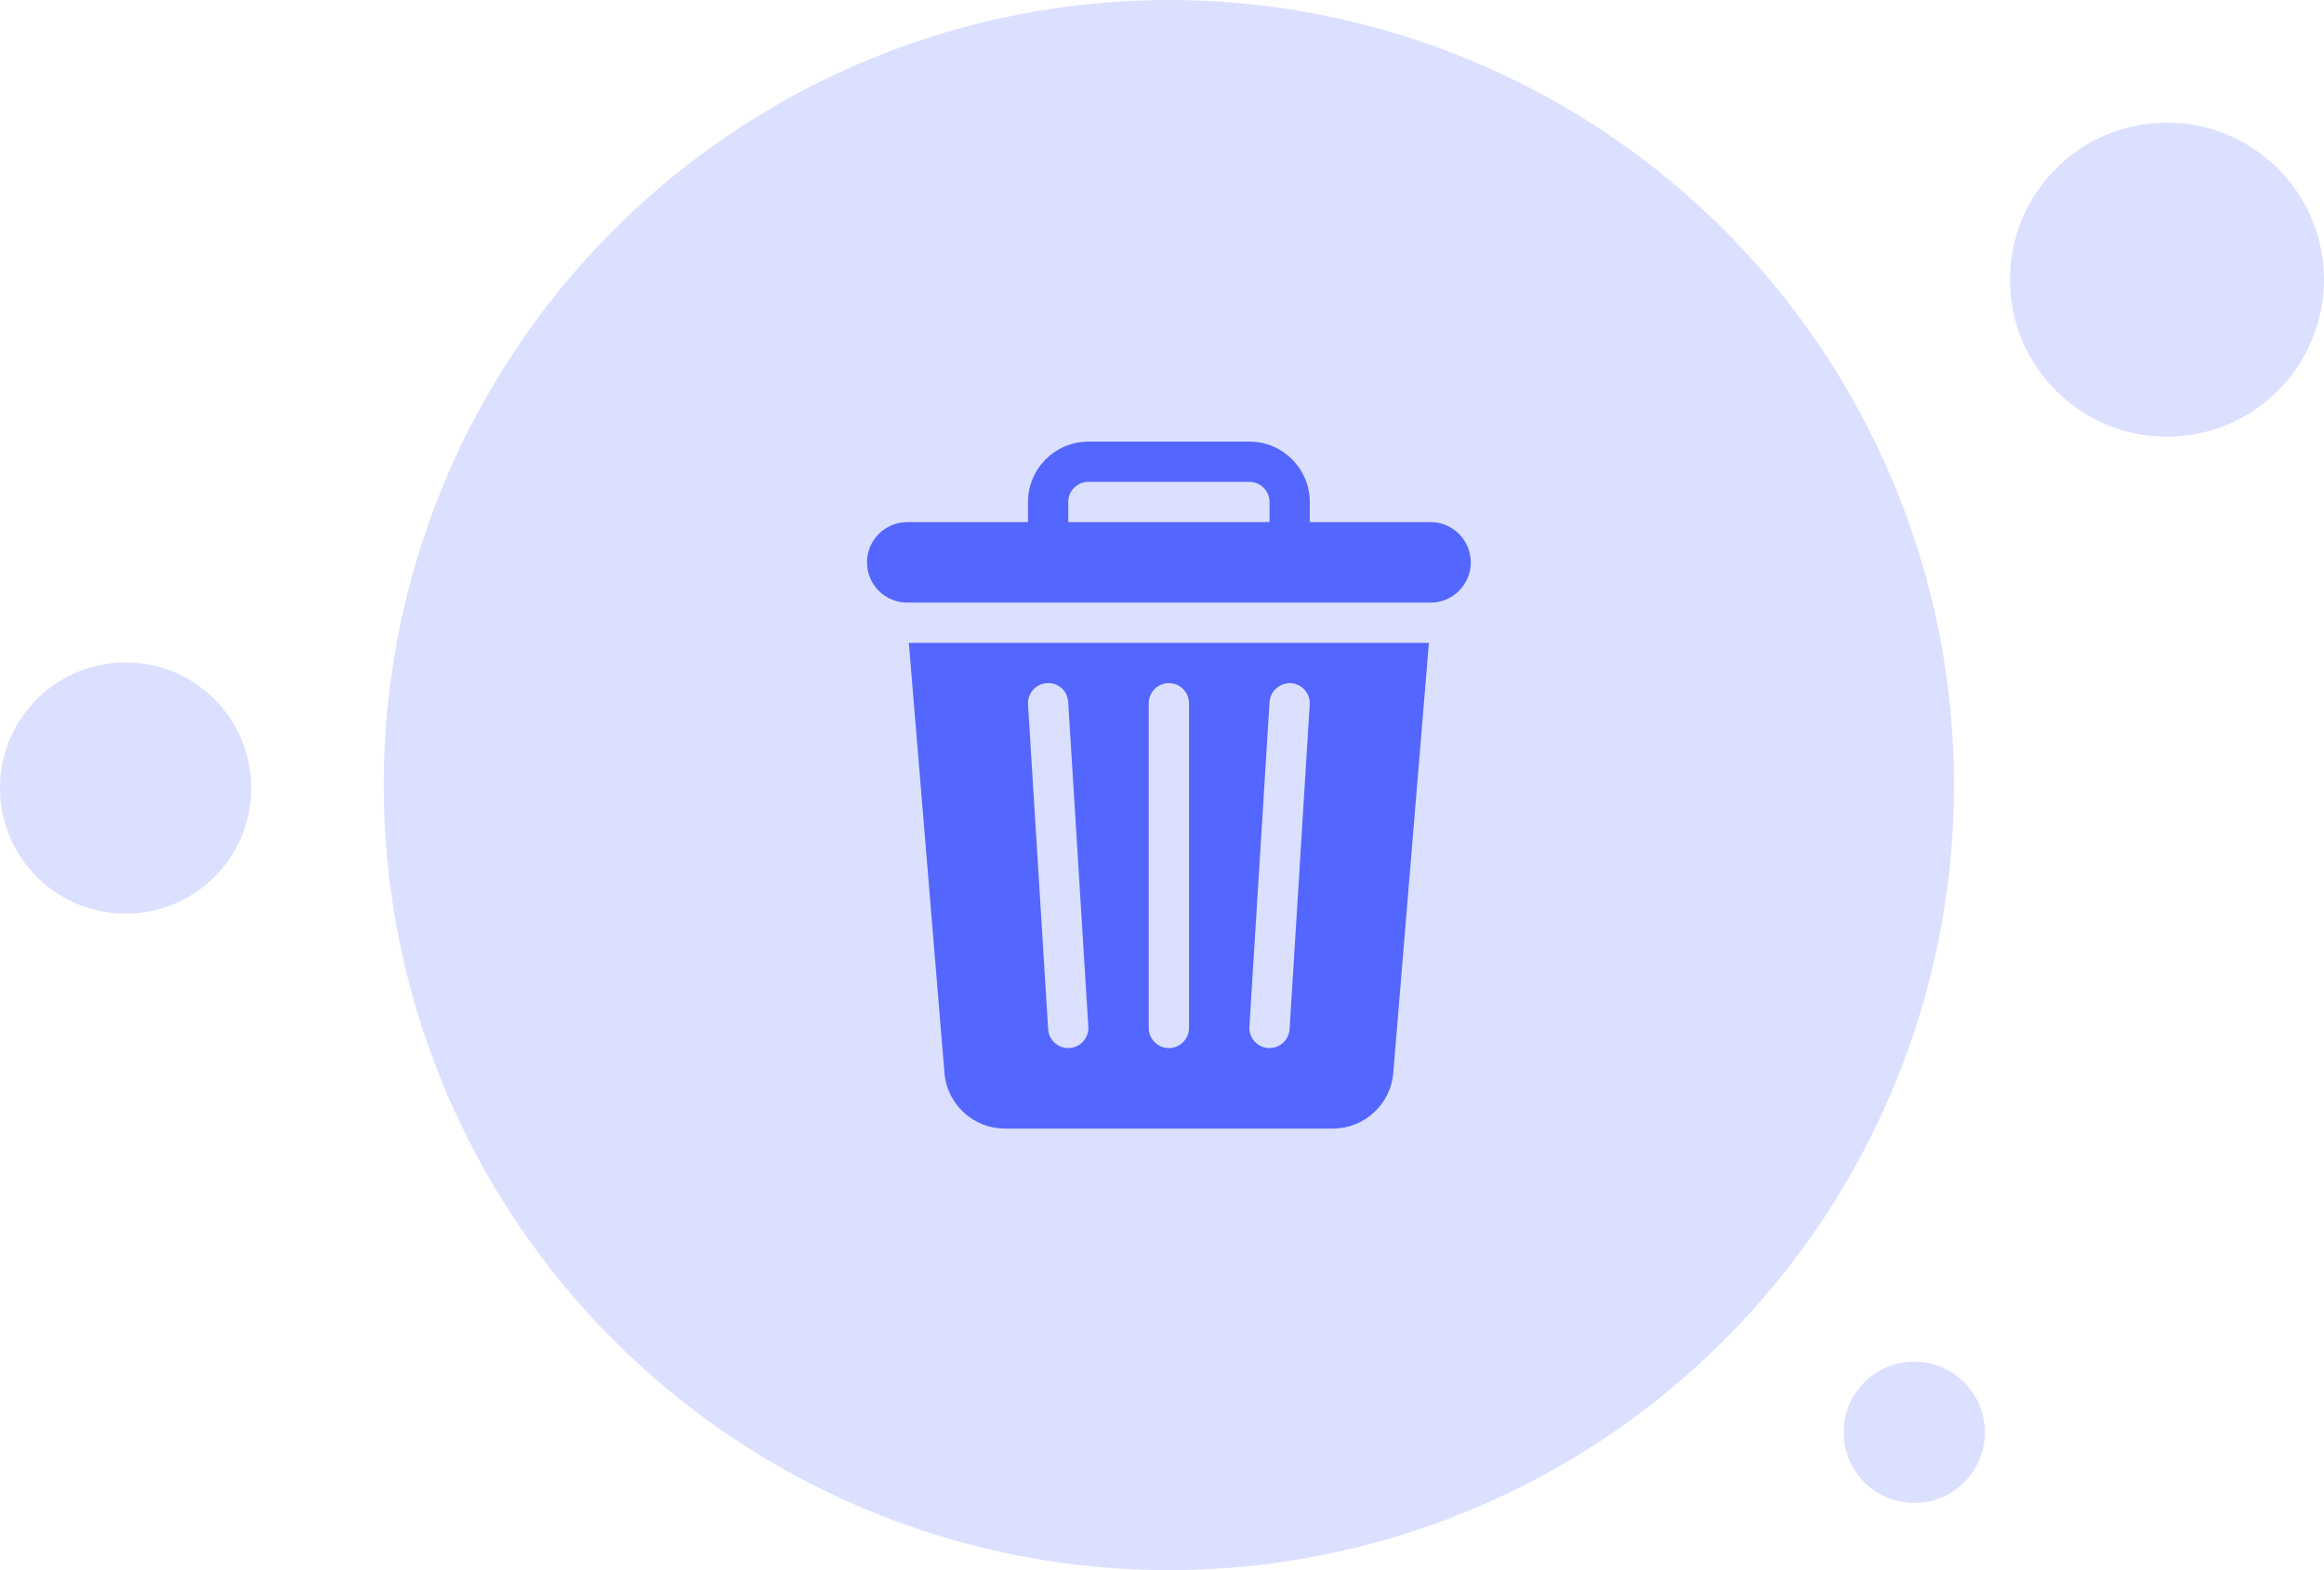 <svg width="148" height="100" viewBox="0 0 148 100" fill="none" xmlns="http://www.w3.org/2000/svg">
<circle cx="74.438" cy="50" r="50" fill="#5367FE" fill-opacity="0.2"/>
<g clip-path="url(#clip0_4916_8494)">
<path d="M57.878 40.942L60.148 68.349C60.311 70.325 61.994 71.875 63.978 71.875H84.897C86.881 71.875 88.564 70.325 88.727 68.349L90.997 40.942H57.878ZM68.028 66.748C67.357 66.748 66.792 66.226 66.75 65.546L65.468 44.868C65.424 44.16 65.961 43.552 66.667 43.508C67.399 43.457 67.981 44 68.026 44.707L69.308 65.386C69.353 66.118 68.774 66.748 68.028 66.748ZM75.719 65.466C75.719 66.175 75.146 66.748 74.438 66.748C73.729 66.748 73.156 66.175 73.156 65.466V44.788C73.156 44.079 73.729 43.506 74.438 43.506C75.146 43.506 75.719 44.079 75.719 44.788V65.466ZM83.407 44.868L82.125 65.546C82.083 66.219 81.522 66.78 80.766 66.746C80.06 66.702 79.523 66.093 79.567 65.386L80.849 44.708C80.893 44 81.512 43.486 82.208 43.508C82.914 43.552 83.451 44.161 83.407 44.868Z" fill="#5367FE"/>
<path d="M91.102 33.252H83.411V31.97C83.411 29.85 81.686 28.125 79.566 28.125H69.312C67.192 28.125 65.467 29.85 65.467 31.97V33.252H57.776C56.361 33.252 55.213 34.4 55.213 35.815C55.213 37.231 56.361 38.379 57.776 38.379C69.566 38.379 79.313 38.379 91.102 38.379C92.517 38.379 93.665 37.231 93.665 35.815C93.665 34.4 92.517 33.252 91.102 33.252ZM80.848 33.252H68.03V31.97C68.03 31.263 68.605 30.689 69.312 30.689H79.566C80.273 30.689 80.848 31.263 80.848 31.97V33.252Z" fill="#5367FE"/>
</g>
<circle cx="138" cy="17.812" r="10" fill="#5367FE" fill-opacity="0.2"/>
<circle cx="8" cy="50.188" r="8" fill="#5367FE" fill-opacity="0.2"/>
<circle cx="121.906" cy="91.219" r="4.5" fill="#5367FE" fill-opacity="0.2"/>
<defs>
<clipPath id="clip0_4916_8494">
<rect width="43.75" height="43.75" fill="white" transform="translate(52.562 28.125)"/>
</clipPath>
</defs>
</svg>
